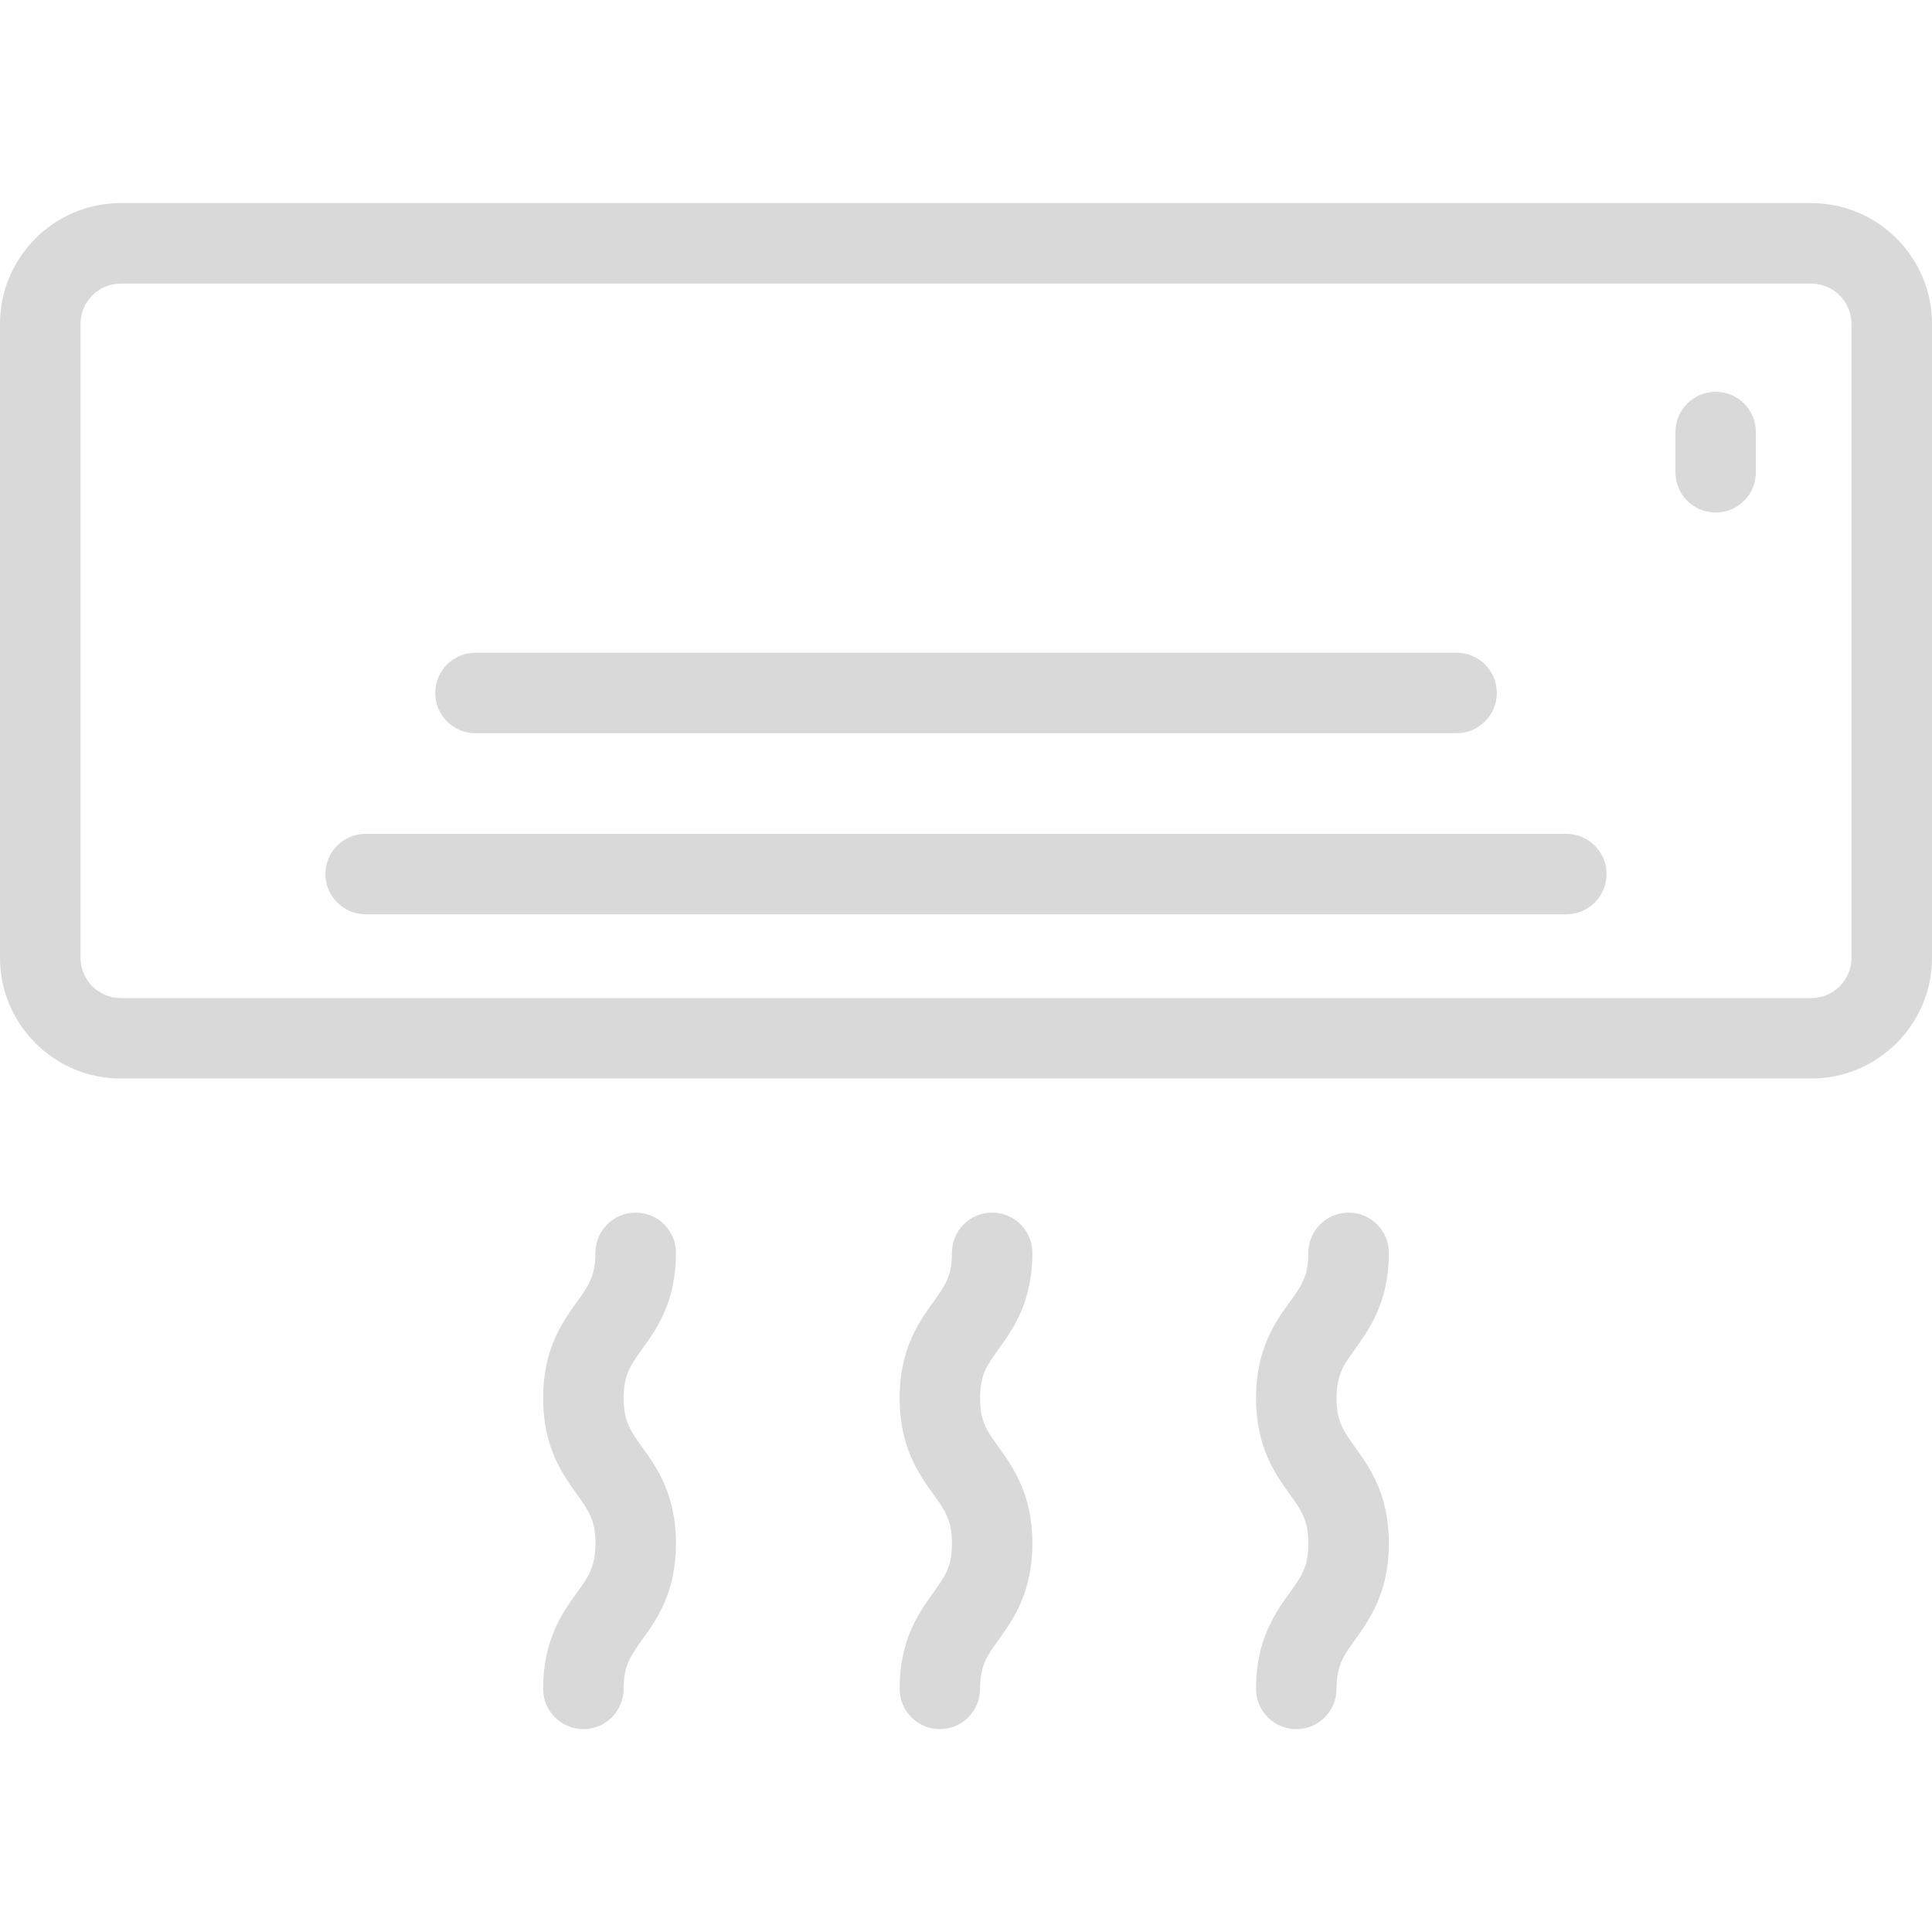 <svg width="25" height="25" viewBox="0 0 25 25" fill="none" xmlns="http://www.w3.org/2000/svg">
<g clip-path="url(#clip0)">
<path d="M1.562 13.956H23.438C24.299 13.956 25 13.255 25 12.394V4.191C25 3.329 24.299 2.628 23.438 2.628H1.562C0.701 2.628 0 3.329 0 4.191V12.394C0 13.255 0.701 13.956 1.562 13.956ZM1.042 4.191C1.042 3.904 1.275 3.67 1.562 3.67H23.438C23.725 3.67 23.958 3.904 23.958 4.191V12.394C23.958 12.681 23.725 12.915 23.438 12.915H1.562C1.275 12.915 1.042 12.681 1.042 12.394V4.191Z" fill="#D9D9D9"/>
<path d="M6.152 9.488H18.848C19.135 9.488 19.369 9.254 19.369 8.967C19.369 8.679 19.135 8.446 18.848 8.446H6.152C5.865 8.446 5.632 8.679 5.632 8.967C5.632 9.254 5.865 9.488 6.152 9.488ZM4.732 11.831H20.268C20.556 11.831 20.789 11.598 20.789 11.31C20.789 11.023 20.556 10.79 20.268 10.79H4.732C4.444 10.79 4.211 11.023 4.211 11.31C4.211 11.598 4.444 11.831 4.732 11.831ZM17.972 16.212C17.972 15.924 17.738 15.691 17.451 15.691C17.163 15.691 16.93 15.924 16.93 16.212C16.93 16.513 16.84 16.639 16.69 16.847C16.505 17.102 16.253 17.453 16.253 18.091C16.253 18.729 16.505 19.079 16.689 19.335C16.839 19.544 16.93 19.67 16.93 19.972C16.93 20.275 16.839 20.401 16.69 20.609C16.505 20.865 16.253 21.215 16.253 21.854C16.253 22.141 16.486 22.375 16.774 22.375C17.061 22.375 17.295 22.141 17.295 21.854C17.295 21.551 17.385 21.425 17.535 21.217C17.719 20.961 17.972 20.611 17.972 19.972C17.972 19.334 17.719 18.983 17.535 18.727C17.385 18.519 17.295 18.393 17.295 18.091C17.295 17.789 17.385 17.664 17.535 17.456C17.719 17.2 17.972 16.85 17.972 16.212ZM13.359 16.212C13.359 15.924 13.126 15.691 12.838 15.691C12.551 15.691 12.318 15.924 12.318 16.212C12.318 16.513 12.227 16.639 12.078 16.847C11.893 17.102 11.641 17.453 11.641 18.091C11.641 18.729 11.893 19.079 12.077 19.335C12.227 19.544 12.318 19.67 12.318 19.972C12.318 20.275 12.227 20.401 12.077 20.609C11.893 20.865 11.641 21.215 11.641 21.854C11.641 22.141 11.874 22.375 12.162 22.375C12.449 22.375 12.682 22.141 12.682 21.854C12.682 21.551 12.773 21.425 12.923 21.217C13.107 20.961 13.359 20.611 13.359 19.972C13.359 19.334 13.107 18.983 12.923 18.727C12.773 18.519 12.682 18.393 12.682 18.091C12.682 17.789 12.773 17.664 12.923 17.456C13.107 17.2 13.359 16.85 13.359 16.212ZM8.747 16.212C8.747 15.924 8.514 15.691 8.226 15.691C7.939 15.691 7.705 15.924 7.705 16.212C7.705 16.513 7.615 16.639 7.465 16.847C7.281 17.102 7.028 17.453 7.028 18.091C7.028 18.729 7.281 19.079 7.465 19.335C7.615 19.544 7.705 19.67 7.705 19.972C7.705 20.275 7.615 20.401 7.465 20.609C7.281 20.865 7.028 21.215 7.028 21.854C7.028 22.141 7.262 22.375 7.549 22.375C7.837 22.375 8.07 22.141 8.07 21.854C8.07 21.551 8.161 21.425 8.31 21.217C8.495 20.961 8.747 20.611 8.747 19.972C8.747 19.334 8.495 18.983 8.31 18.727C8.161 18.519 8.07 18.393 8.07 18.091C8.07 17.789 8.161 17.664 8.31 17.456C8.495 17.2 8.747 16.85 8.747 16.212ZM22.201 6.632C22.488 6.632 22.721 6.399 22.721 6.111V5.59C22.721 5.303 22.488 5.07 22.201 5.07C21.913 5.07 21.68 5.303 21.68 5.59V6.111C21.68 6.399 21.913 6.632 22.201 6.632Z" fill="#D9D9D9"/>
</g>
<defs>
<clipPath id="clip0">
<rect width="25" height="25" fill="white"/>
</clipPath>
</defs>
</svg>
